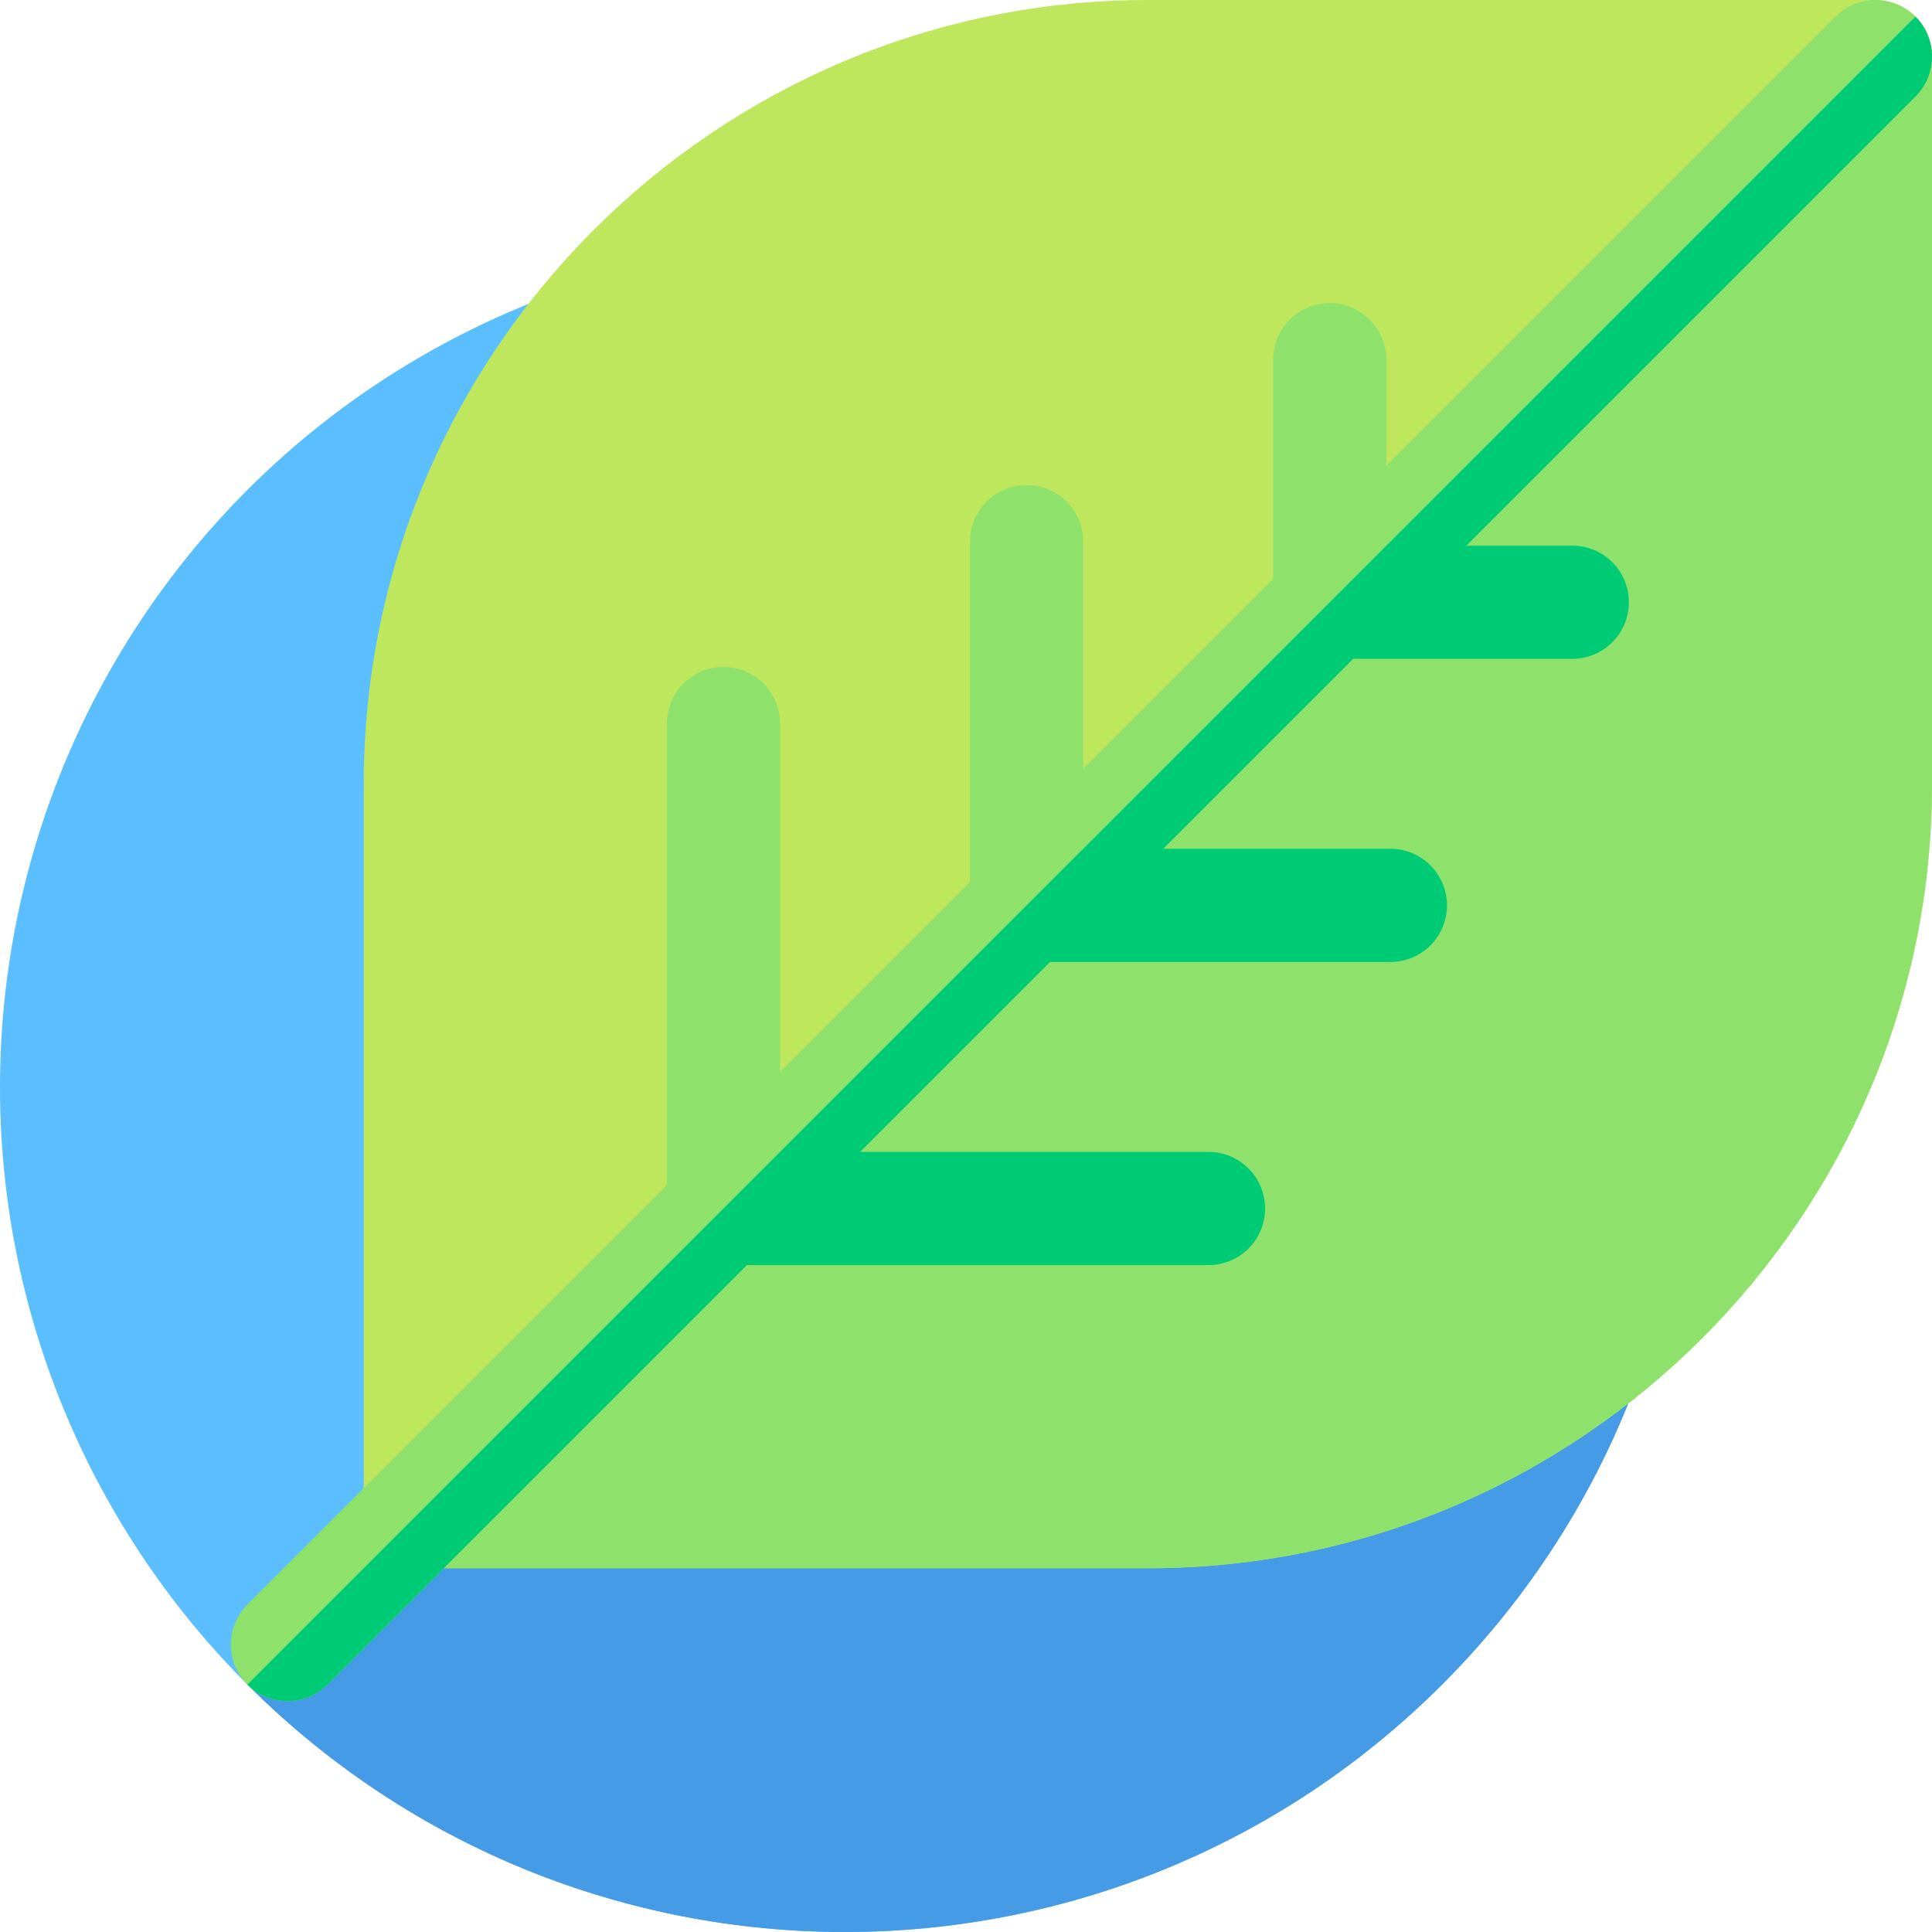 <svg id="Layer_1" enable-background="new 0 0 512 512" height="512" viewBox="0 0 512 512" width="512" xmlns="http://www.w3.org/2000/svg"><g><circle cx="223.867" cy="288.133" fill="#5abeff" r="223.867"/><path d="m65.569 446.431c87.425 87.425 229.17 87.425 316.595 0s87.425-229.17 0-316.595z" fill="#469be6"/><path d="m304.2 415.6h-192.8c-8.284 0-15-6.716-15-15v-192.8c0-114.581 93.219-207.8 207.8-207.8h192.8c8.284 0 15 6.716 15 15v192.8c0 114.581-93.219 207.8-207.8 207.8z" fill="#bee75e"/><path d="m111.4 415.6h192.8c114.581 0 207.8-93.219 207.8-207.8v-192.8c0-4.142-1.679-7.892-4.393-10.607l-406.814 406.814c2.715 2.714 6.465 4.393 10.607 4.393z" fill="#8ee26b"/><path d="m507.606 4.394c-5.857-5.858-15.355-5.858-21.213 0l-118.993 118.993v-28.053c0-8.284-6.716-15-15-15s-15 6.716-15 15v58.053l-50.334 50.334v-60.188c0-8.284-6.716-15-15-15s-15 6.716-15 15v90.188l-50.333 50.333v-92.32c0-8.284-6.716-15-15-15s-15 6.716-15 15v122.32l-111.164 111.164c-5.858 5.858-5.858 15.355 0 21.213 5.858 5.859 15.357 5.857 21.213 0l111.164-111.164h122.32c8.284 0 15-6.716 15-15s-6.716-15-15-15h-92.32l50.334-50.333h90.187c8.284 0 15-6.716 15-15s-6.716-15-15-15h-60.187l50.333-50.333h58.054c8.284 0 15-6.716 15-15s-6.716-15-15-15h-28.054l118.993-118.994c5.859-5.858 5.859-15.355 0-21.213z" fill="#8ee26b"/><path d="m65.569 446.431c5.858 5.859 15.357 5.857 21.213 0l111.164-111.164h122.32c8.284 0 15-6.716 15-15s-6.716-15-15-15h-92.32l50.334-50.333h90.187c8.284 0 15-6.716 15-15s-6.716-15-15-15h-60.187l50.333-50.333h58.054c8.284 0 15-6.716 15-15s-6.716-15-15-15h-28.054l118.993-118.994c5.858-5.858 5.858-15.355 0-21.213z" fill="#00cb75"/></g></svg>
